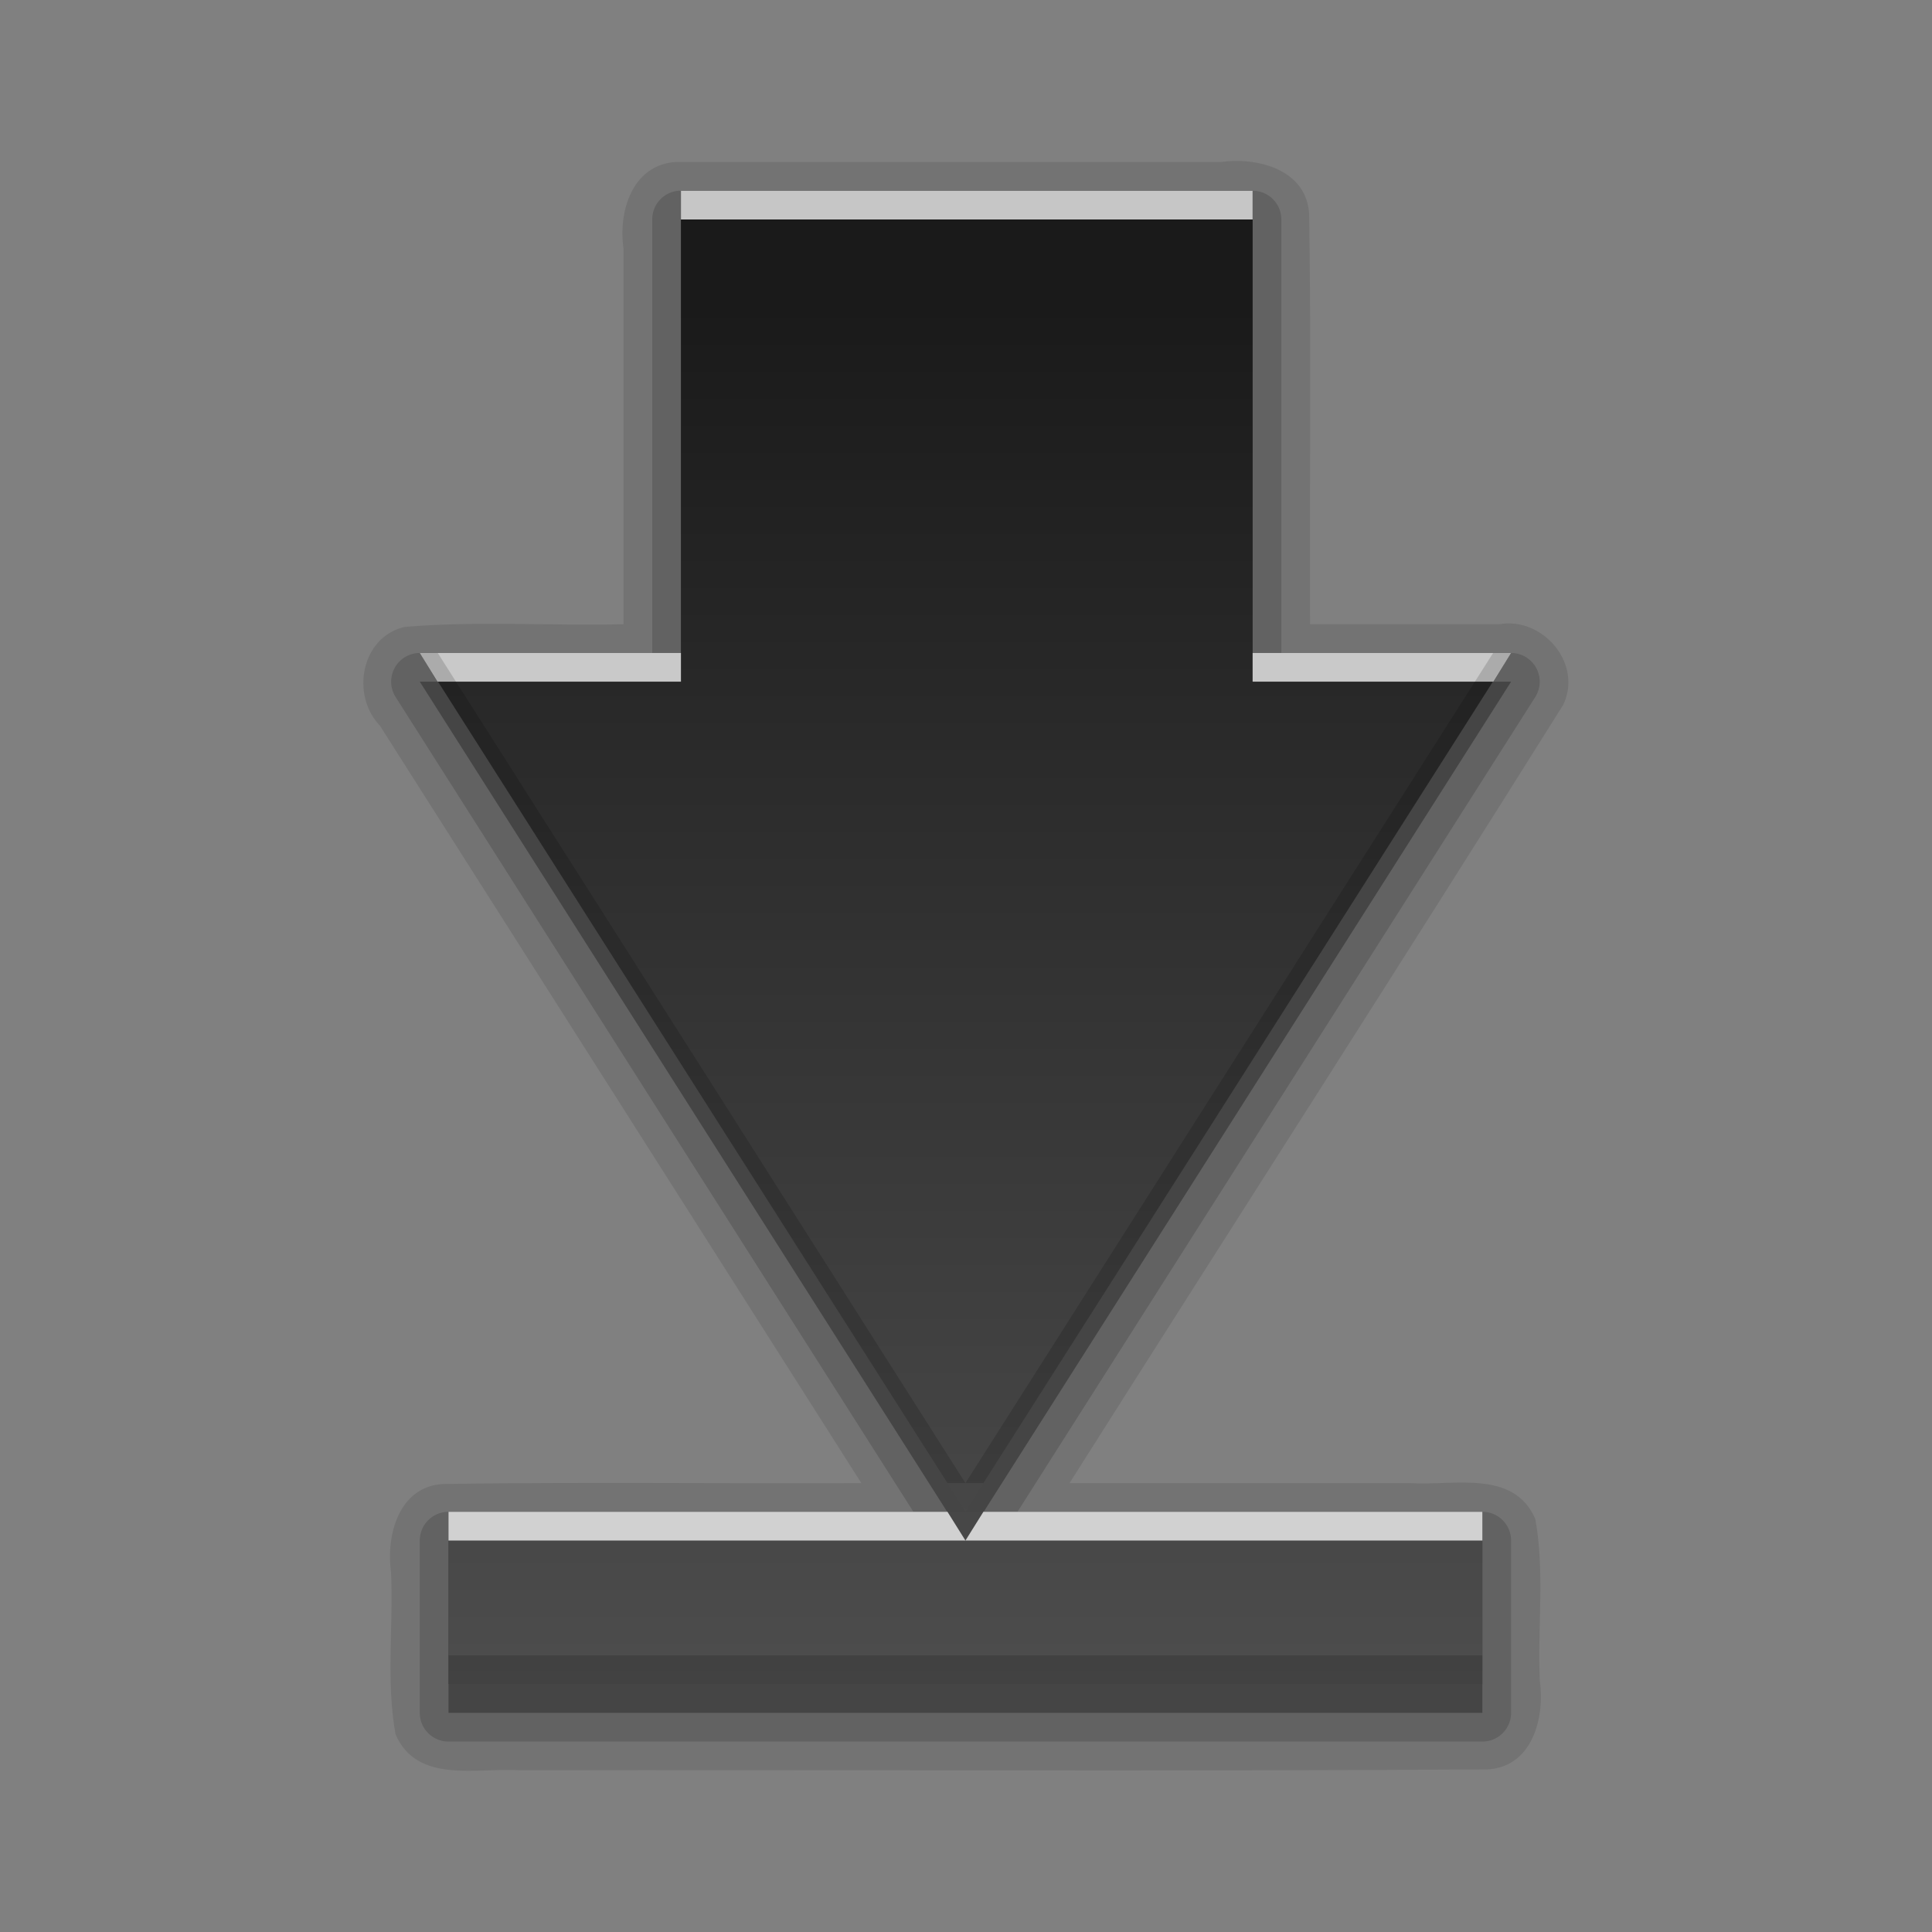 <?xml version="1.0" encoding="UTF-8" standalone="no"?>
<svg
   xmlns:dc="http://purl.org/dc/elements/1.1/"
   xmlns:cc="http://creativecommons.org/ns#"
   xmlns:rdf="http://www.w3.org/1999/02/22-rdf-syntax-ns#"
   xmlns:svg="http://www.w3.org/2000/svg"
   xmlns="http://www.w3.org/2000/svg"
   xmlns:xlink="http://www.w3.org/1999/xlink"
   xmlns:sodipodi="http://sodipodi.sourceforge.net/DTD/sodipodi-0.dtd"
   xmlns:inkscape="http://www.inkscape.org/namespaces/inkscape"
   height="96"
   width="96"
   id="svg2"
   version="1.1"
   inkscape:version="0.91 r13725"
   sodipodi:docname="go-bottom.svg">
  <rect width="100%" height="100%" fill="#808080" stroke="none"/>
  <sodipodi:namedview
     pagecolor="#ffffff"
     bordercolor="#666666"
     borderopacity="1"
     objecttolerance="10"
     gridtolerance="10"
     guidetolerance="10"
     inkscape:pageopacity="0"
     inkscape:pageshadow="2"
     inkscape:window-width="760"
     inkscape:window-height="480"
     id="namedview66"
     showgrid="false"
     inkscape:zoom="2.4583333"
     inkscape:cx="-15.864407"
     inkscape:cy="47.999999"
     inkscape:window-x="109"
     inkscape:window-y="133"
     inkscape:window-maximized="0"
     inkscape:current-layer="svg2" />
  <defs
     id="defs4">
    <linearGradient
       x2="0"
       y1="92.54"
       y2="7.02"
       gradientUnits="userSpaceOnUse"
       id="ButtonShadow-0"
       gradientTransform="matrix(1.006 0 0 0.994 100 0)">
      <stop
         stop-color="#000000"
         stop-opacity="1"
         id="stop7" />
      <stop
         stop-color="#000000"
         stop-opacity="0.588"
         offset="1"
         id="stop9" />
    </linearGradient>
    <linearGradient
       x2="0"
       xlink:href="#ButtonShadow-0"
       y1="6.132"
       y2="90.24"
       gradientUnits="userSpaceOnUse"
       id="linearGradient3780"
       gradientTransform="matrix(1.024 0 0 -1.012 -1.143 98.07)" />
    <linearGradient
       x2="0"
       xlink:href="#ButtonShadow-0"
       y1="6.132"
       y2="90.24"
       gradientUnits="userSpaceOnUse"
       id="linearGradient3721"
       gradientTransform="matrix(1 0 0 -1 0 97)" />
    <radialGradient
       cy="90.17"
       r="42"
       gradientUnits="userSpaceOnUse"
       id="radialGradient3619-3"
       cx="48"
       gradientTransform="matrix(1.157 0 0 0.996 -7.551 0.197)">
      <stop
         stop-color="#ffffff"
         stop-opacity="1"
         id="stop14" />
      <stop
         stop-color="#ffffff"
         stop-opacity="0"
         offset="1"
         id="stop16" />
    </radialGradient>
    <linearGradient
       x2="0"
       y1="16.767"
       y2="1.862"
       gradientUnits="userSpaceOnUse"
       id="linearGradient3862"
       gradientTransform="matrix(2.792,0,0,-3.223,15,80)">
      <stop
         stop-color="#1a1a1a"
         stop-opacity="1"
         id="stop19" />
      <stop
         stop-color="#4d4d4d"
         stop-opacity="1"
         offset="1"
         id="stop21" />
    </linearGradient>
    <rect
       x="6"
       rx="6"
       y="6"
       fill="#000000"
       fill-opacity="1"
       stroke="none"
       fill-rule="nonzero"
       height="84"
       id="SVGCleanerId_0"
       opacity="0.6"
       width="84" />
  </defs>
  <g
     id="g3485"
     transform="matrix(1.427,0,0,1.427,-20.524,-21.915)">
    <path
       d="m 37.875,21 c -1.492,0.124 -1.967,1.745 -1.781,3.011 0,4.361 0,8.722 0,13.083 -2.538,0.06 -5.106,-0.121 -7.625,0.094 -1.512,0.35 -1.881,2.374 -0.856,3.441 C 33.2,49.419 38.788,58.21 44.375,67 39.522,67.021 34.661,66.958 29.812,67.031 28.257,67.121 27.819,68.831 28,70.119 28.083,71.992 27.822,73.906 28.156,75.75 28.912,77.494 31.024,76.896 32.519,77 43.741,76.979 54.97,77.042 66.188,76.969 67.743,76.879 68.181,75.169 68,73.881 67.917,72.008 68.178,70.094 67.844,68.25 67.088,66.506 64.976,67.104 63.481,67 59.529,67 55.577,67 51.625,67 57.346,57.964 63.133,48.966 68.812,39.906 c 0.697,-1.432 -0.705,-3.084 -2.232,-2.812 -2.193,0 -4.387,0 -6.58,0 C 59.979,32.334 60.042,27.568 59.969,22.812 59.879,21.257 58.169,20.819 56.881,21 50.545,21 44.21,21 37.875,21 Z"
       inkscape:connector-curvature="0"
       id="path42"
       style="opacity:0.1;fill:black;fill-opacity:1;stroke:none" />
    <path
       d="m 38,22 a 1,1 0 0 0 -0.906,1 l 0,15.094 -8.094,0 A 1,1 0 0 0 28.156,39.625 L 46.188,68 30,68 a 1,1 0 0 0 -1,1 l 0,6 a 1,1 0 0 0 1,1 l 36,0 a 1,1 0 0 0 1,-1 l 0,-6 A 1,1 0 0 0 66,68 L 49.812,68 67.844,39.625 A 1,1 0 0 0 67,38.094 l -8,0 L 59,23 A 1,1 0 0 0 58,22 L 38.094,22 A 1,1 0 0 0 38,22 Z"
       id="path44"
       inkscape:connector-curvature="0"
       style="opacity:0.15;fill:black;fill-opacity:1;stroke:none" />
    <path
       d="m 38.094,23 0,16.094 -9.094,0 L 48,69 67,39.094 l -9,0 L 58,23 38.094,23 Z M 48,69 l -18,0 0,6 36,0 0,-6 -18,0 z"
       inkscape:connector-curvature="0"
       id="path46"
       style="opacity:0.3;fill:black;fill-opacity:1;stroke:none" />
    <path
       d="m 38.094,22 0,16.094 -9.094,0 L 48,68 67,38.094 l -9,0 L 58,22 38.094,22 Z M 48,68 l -18,0 0,6 36,0 0,-6 -18,0 z"
       inkscape:connector-curvature="0"
       id="path60"
       style="fill:url(#linearGradient3862);fill-opacity:1;stroke:none" />
    <path
       d="m 38.094,22 0,1 L 58,23 58,22 38.094,22 Z M 29,38.094 l 0.625,1 8.469,0 0,-1 -9.094,0 z m 29,0 0,1 8.375,0 0.625,-1 -9,0 z M 30,68 30,69 48,69 47.375,68 30,68 Z m 18,1 18,0 0,-1 L 48.625,68 48,69 Z"
       inkscape:connector-curvature="0"
       id="path62"
       style="opacity:0.75;fill:white;fill-opacity:1;stroke:none" />
    <path
       d="M 29,38.094 47.375,67 48,67 29.625,38.094 l -0.625,0 z M 48,67 48.625,67 67,38.094 l -0.625,0 L 48,67 Z m -18,6 0,1 36,0 0,-1 -36,0 z"
       inkscape:connector-curvature="0"
       id="path64"
       style="opacity:0.15;fill:black;fill-opacity:1;stroke:none" />
  </g>
</svg>
